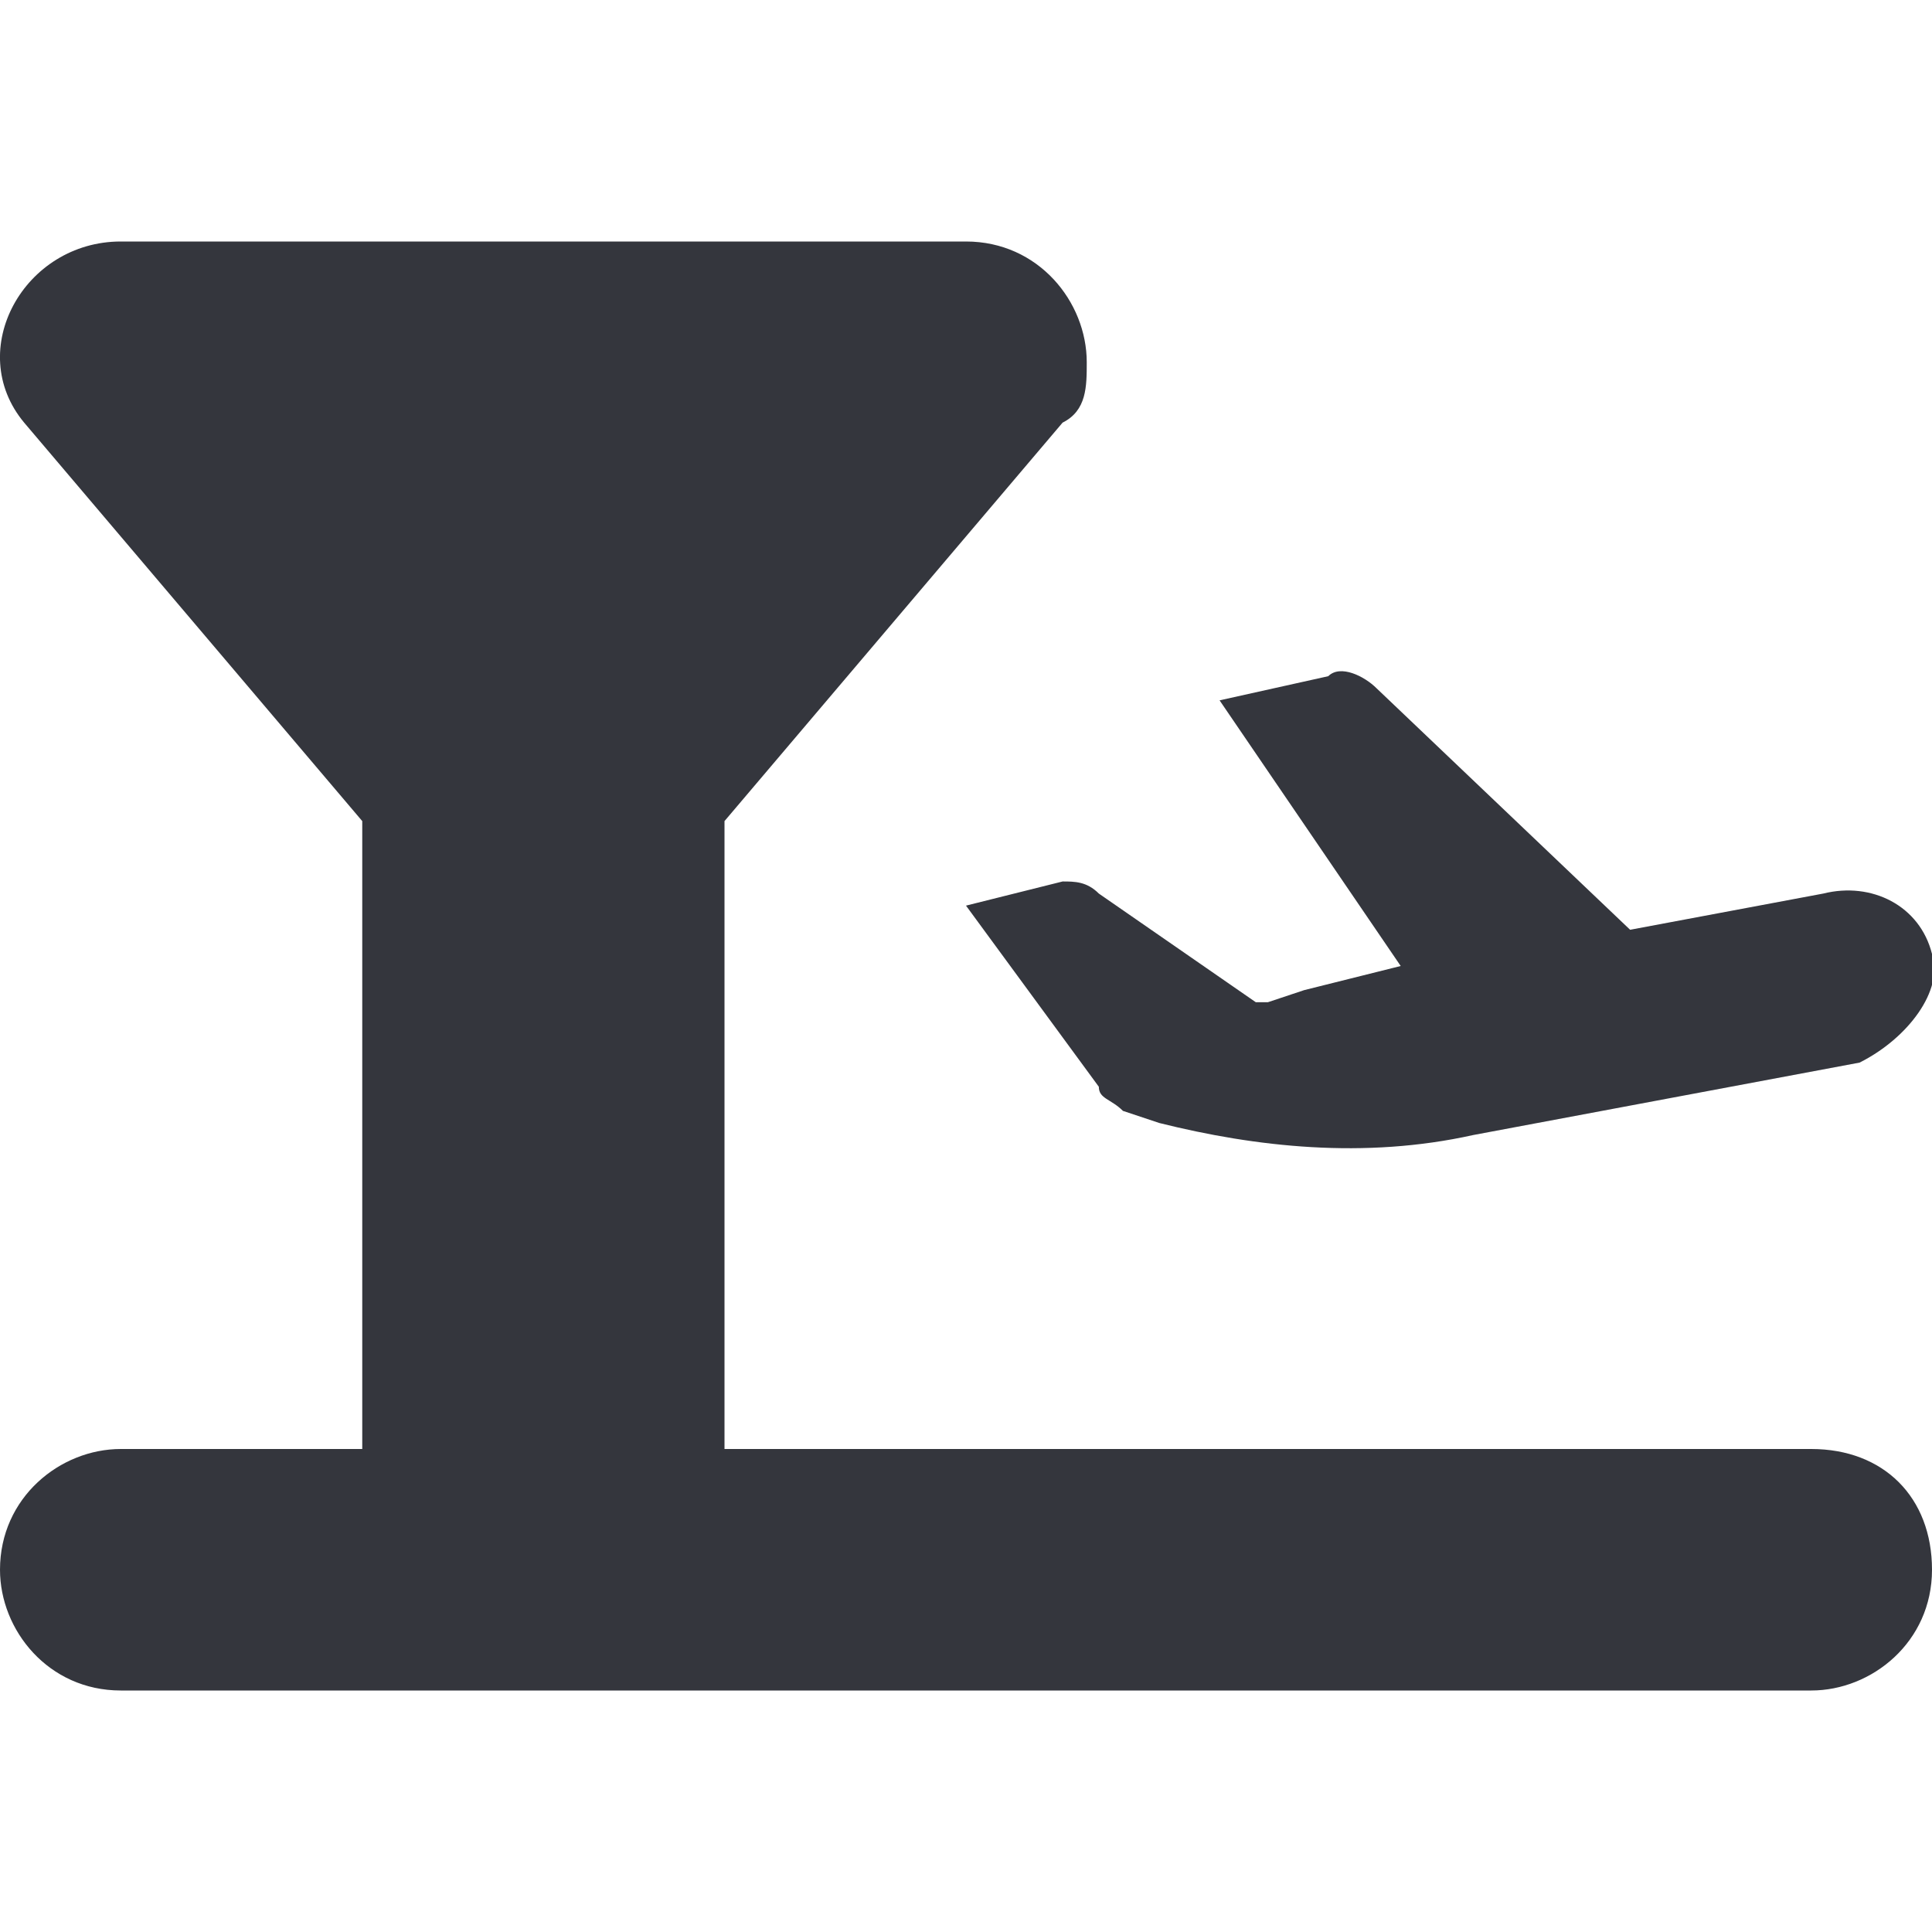 <?xml version="1.0" encoding="utf-8"?>
<!-- Generator: Adobe Illustrator 18.1.1, SVG Export Plug-In . SVG Version: 6.00 Build 0)  -->
<!DOCTYPE svg PUBLIC "-//W3C//DTD SVG 1.1//EN" "http://www.w3.org/Graphics/SVG/1.1/DTD/svg11.dtd">
<svg version="1.1" xmlns="http://www.w3.org/2000/svg" xmlns:xlink="http://www.w3.org/1999/xlink" x="0px" y="0px"
	 viewBox="0 0 16 16" enable-background="new 0 0 16 16" xml:space="preserve">
<g id="aw">
	<path fill="#34363D" d="M15,12H6V6.8l2.8-3.3C9,3.4,9,3.2,9,3c0-0.5-0.4-1-1-1H6H4H3H1C0.2,2-0.3,2.9,0.2,3.5L3,6.8V12H1
		c-0.5,0-1,0.4-1,1v0c0,0.5,0.4,1,1,1h14c0.5,0,1-0.4,1-1v0C16,12.4,15.6,12,15,12z"/>
	<path fill="#34363D" d="M16,7.9c-0.1-0.4-0.5-0.6-0.9-0.5l-1.6,0.3l-2.1-2c-0.1-0.1-0.3-0.2-0.4-0.1l-0.9,0.2L11.6,8l-0.8,0.2
		l-0.3,0.1l-0.1,0L9.1,7.4C9,7.3,8.9,7.3,8.8,7.3L8,7.5L9.1,9l0,0c0,0.1,0.1,0.1,0.2,0.2l0.3,0.1c0.8,0.2,1.7,0.3,2.6,0.1l3.2-0.6
		C15.8,8.6,16.1,8.2,16,7.9z"/>
</g>
<g id="guides">
</g>
</svg>

